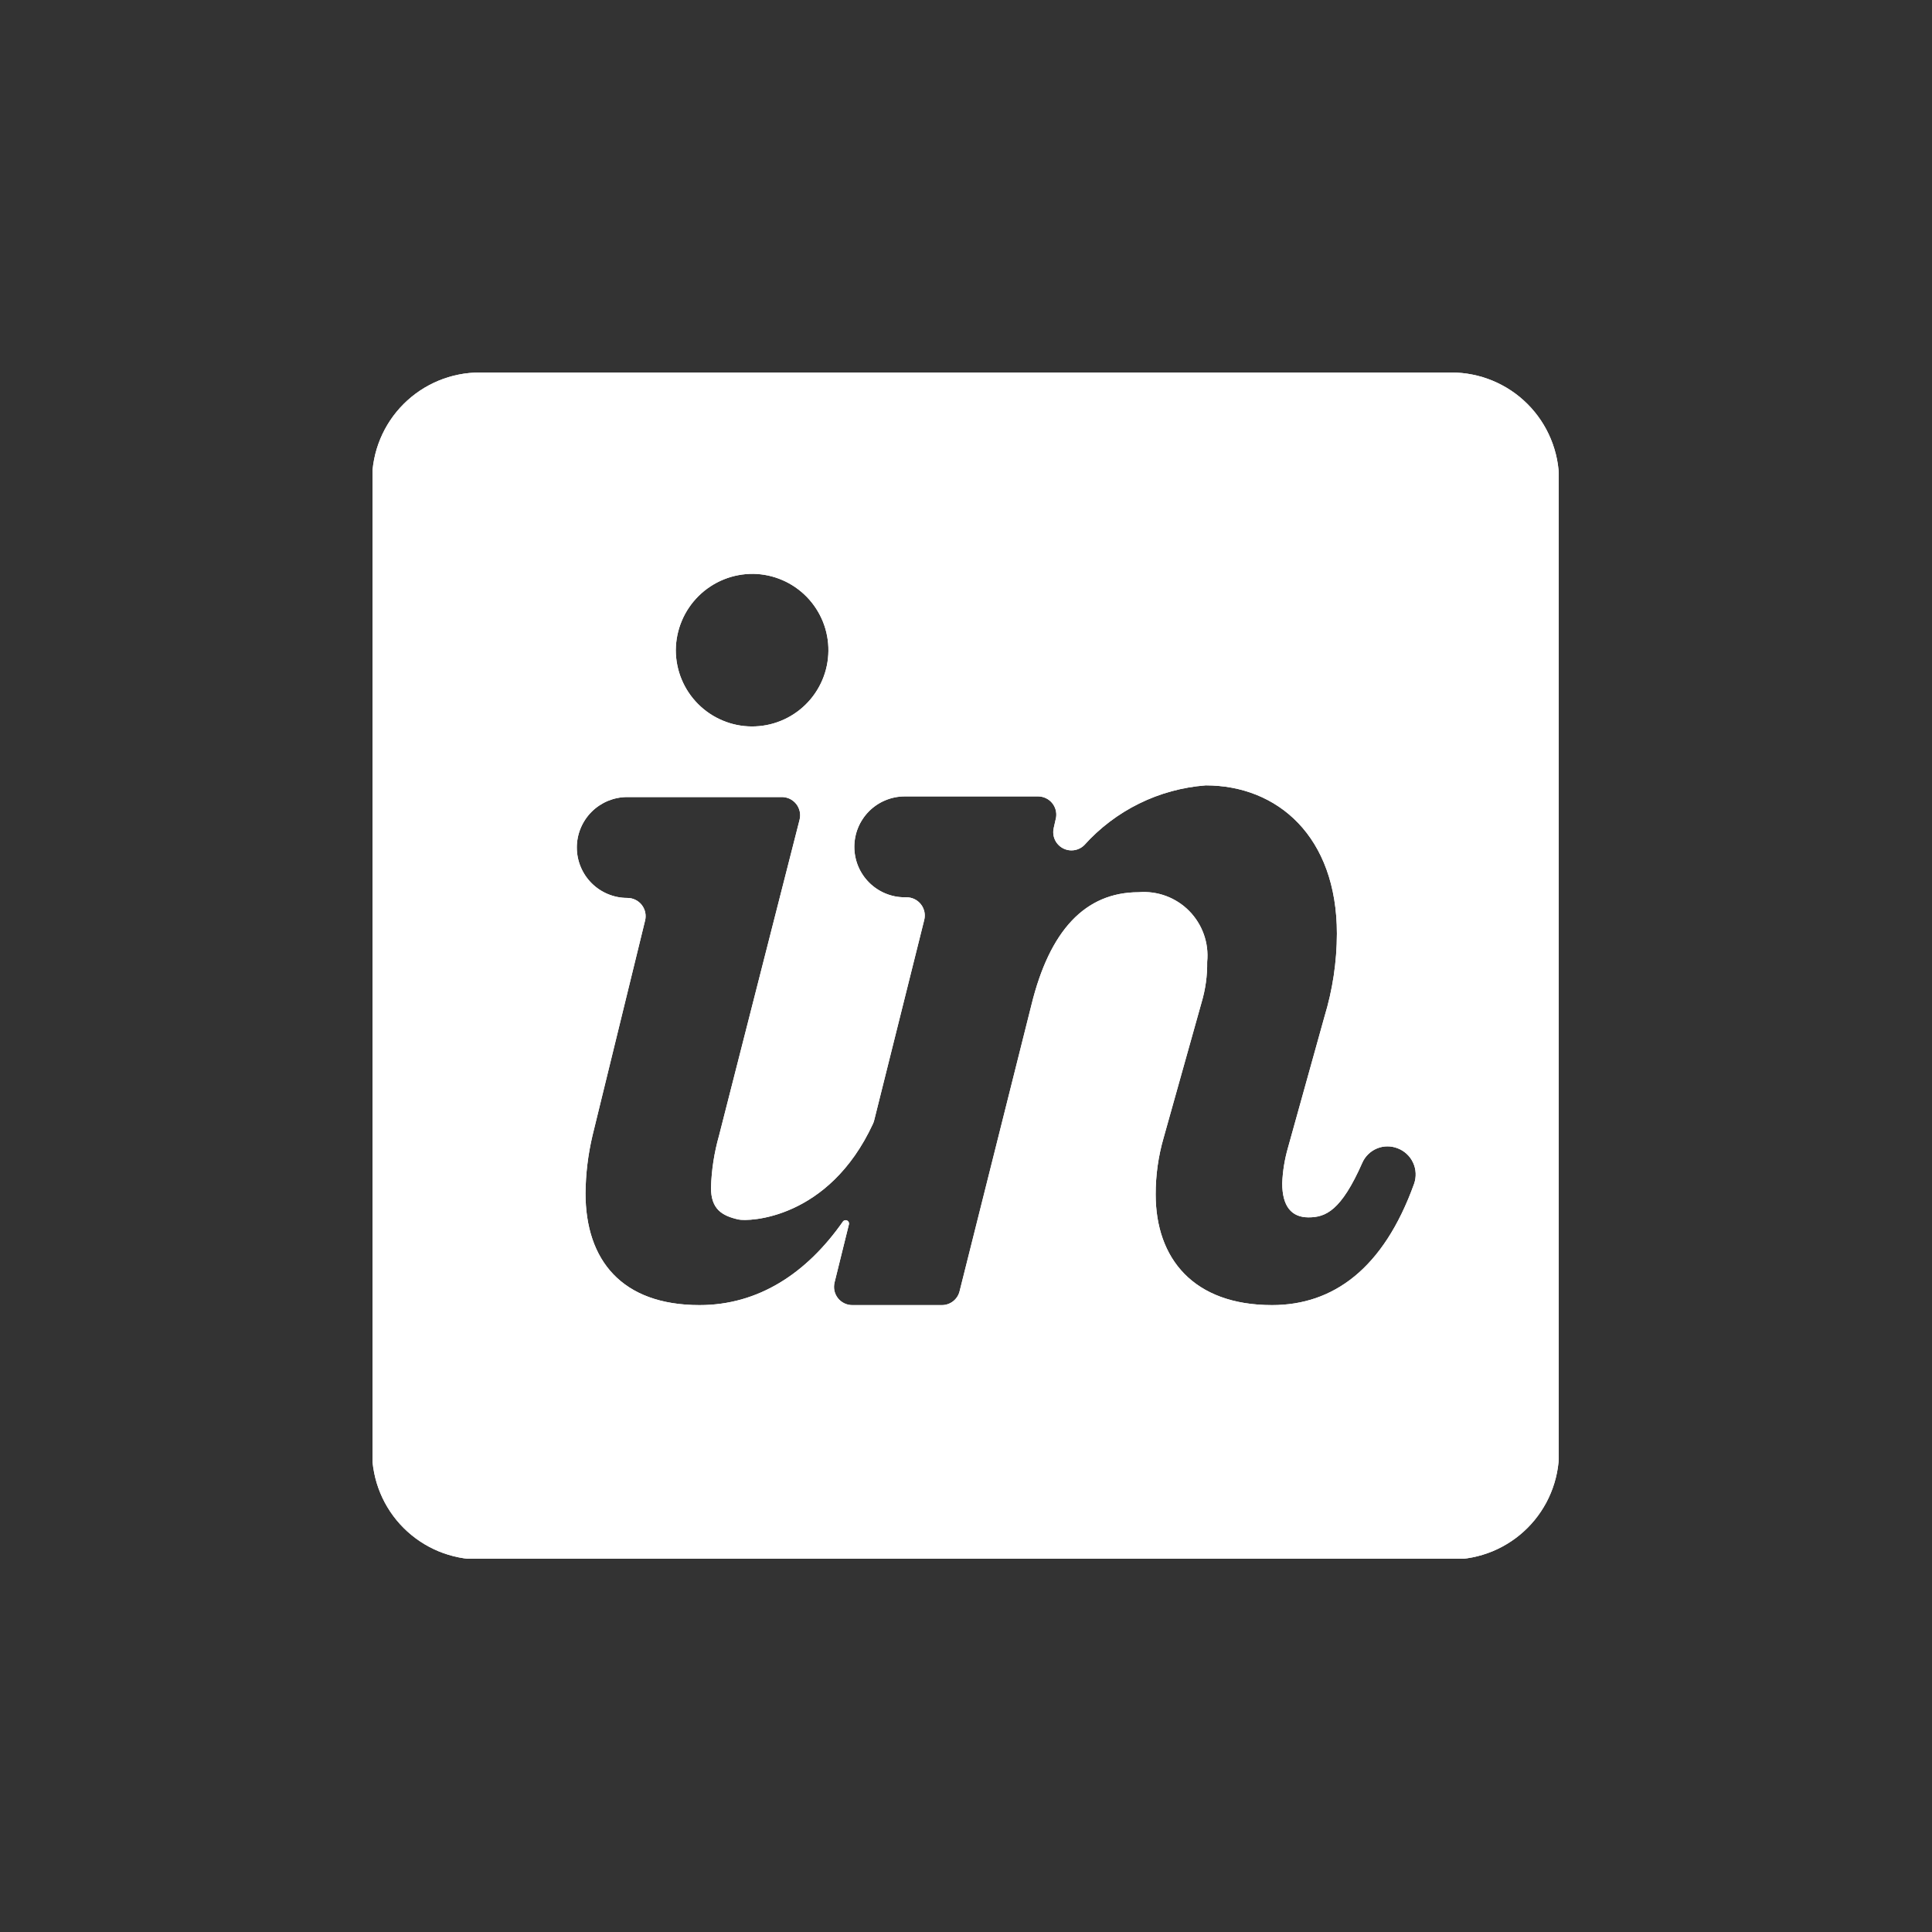 <svg xmlns="http://www.w3.org/2000/svg" xmlns:xlink="http://www.w3.org/1999/xlink" width="500" zoomAndPan="magnify" viewBox="0 0 375 375" height="500" preserveAspectRatio="xMidYMid meet" version="1.0"><rect x="0" y="0" width="375" height="375" fill="#333333" stroke="none"/><defs><clipPath id="69296fc7ce"><path d="M 72.301 72.301 L 302.551 72.301 L 302.551 302.551 L 72.301 302.551 Z M 72.301 72.301 " clip-rule="nonzero"/></clipPath></defs><g clip-path="url(#69296fc7ce)"><path fill="#ffffff" d="M 281.707 72.301 L 93.117 72.301 C 92.434 72.301 91.75 72.332 91.07 72.402 C 90.387 72.469 89.711 72.566 89.039 72.703 C 88.367 72.836 87.707 73 87.051 73.199 C 86.395 73.398 85.75 73.629 85.121 73.891 C 84.488 74.152 83.867 74.445 83.266 74.77 C 82.66 75.09 82.074 75.441 81.508 75.82 C 80.938 76.203 80.387 76.609 79.859 77.043 C 79.328 77.477 78.824 77.938 78.34 78.422 C 77.855 78.906 77.395 79.41 76.961 79.941 C 76.527 80.469 76.121 81.02 75.738 81.59 C 75.359 82.156 75.008 82.742 74.684 83.348 C 74.363 83.953 74.07 84.57 73.809 85.203 C 73.547 85.836 73.316 86.477 73.117 87.133 C 72.918 87.789 72.754 88.449 72.621 89.121 C 72.484 89.793 72.387 90.469 72.32 91.152 C 72.25 91.832 72.219 92.516 72.219 93.199 L 72.219 281.789 C 72.219 282.477 72.25 283.16 72.316 283.84 C 72.387 284.52 72.484 285.195 72.621 285.867 C 72.754 286.539 72.918 287.203 73.117 287.859 C 73.316 288.512 73.547 289.156 73.809 289.789 C 74.07 290.422 74.363 291.039 74.684 291.645 C 75.008 292.246 75.359 292.832 75.738 293.402 C 76.121 293.973 76.527 294.52 76.961 295.051 C 77.395 295.578 77.855 296.086 78.34 296.57 C 78.824 297.055 79.328 297.512 79.859 297.945 C 80.387 298.379 80.938 298.789 81.508 299.168 C 82.074 299.547 82.66 299.898 83.266 300.223 C 83.867 300.547 84.488 300.836 85.121 301.102 C 85.75 301.363 86.395 301.594 87.051 301.789 C 87.707 301.988 88.367 302.156 89.039 302.289 C 89.711 302.422 90.387 302.523 91.07 302.59 C 91.75 302.656 92.434 302.691 93.117 302.691 L 281.707 302.691 C 282.395 302.691 283.074 302.656 283.758 302.59 C 284.438 302.523 285.113 302.422 285.785 302.289 C 286.457 302.156 287.121 301.988 287.777 301.789 C 288.43 301.594 289.074 301.363 289.707 301.102 C 290.34 300.836 290.957 300.547 291.562 300.223 C 292.164 299.898 292.75 299.547 293.32 299.168 C 293.891 298.789 294.438 298.383 294.969 297.945 C 295.496 297.512 296.004 297.055 296.488 296.57 C 296.973 296.086 297.43 295.578 297.863 295.051 C 298.297 294.52 298.707 293.973 299.086 293.402 C 299.465 292.832 299.816 292.246 300.141 291.645 C 300.465 291.039 300.754 290.422 301.016 289.789 C 301.281 289.156 301.508 288.512 301.707 287.859 C 301.906 287.203 302.074 286.539 302.207 285.867 C 302.34 285.195 302.441 284.52 302.508 283.84 C 302.574 283.16 302.609 282.477 302.609 281.789 L 302.609 93.199 C 302.609 92.516 302.574 91.832 302.508 91.152 C 302.441 90.469 302.34 89.793 302.207 89.121 C 302.074 88.449 301.906 87.789 301.707 87.133 C 301.508 86.477 301.281 85.836 301.016 85.203 C 300.754 84.57 300.465 83.953 300.141 83.348 C 299.816 82.742 299.465 82.156 299.086 81.59 C 298.707 81.02 298.297 80.469 297.863 79.941 C 297.43 79.41 296.973 78.906 296.488 78.422 C 296.004 77.938 295.496 77.477 294.969 77.043 C 294.438 76.609 293.891 76.203 293.32 75.82 C 292.75 75.441 292.164 75.09 291.562 74.77 C 290.957 74.445 290.34 74.152 289.707 73.891 C 289.074 73.629 288.43 73.398 287.777 73.199 C 287.121 73 286.457 72.836 285.785 72.703 C 285.113 72.566 284.438 72.469 283.758 72.402 C 283.074 72.332 282.395 72.301 281.707 72.301 Z M 146.23 111.383 C 147.199 111.398 148.156 111.512 149.105 111.715 C 150.051 111.918 150.969 112.215 151.859 112.598 C 152.75 112.98 153.594 113.449 154.391 114 C 155.188 114.551 155.926 115.172 156.602 115.867 C 157.277 116.562 157.879 117.316 158.406 118.129 C 158.934 118.941 159.379 119.797 159.738 120.695 C 160.098 121.598 160.367 122.523 160.543 123.473 C 160.723 124.426 160.805 125.387 160.793 126.355 C 160.781 127.324 160.68 128.285 160.48 129.234 C 160.281 130.18 159.992 131.102 159.613 131.992 C 159.23 132.883 158.77 133.73 158.223 134.531 C 157.68 135.332 157.062 136.074 156.371 136.75 C 155.68 137.43 154.93 138.039 154.117 138.57 C 153.309 139.102 152.457 139.551 151.559 139.914 C 150.66 140.281 149.734 140.555 148.785 140.738 C 147.832 140.918 146.871 141.008 145.902 141.004 C 144.934 141 143.977 140.898 143.023 140.707 C 142.074 140.512 141.152 140.227 140.262 139.852 C 139.367 139.48 138.52 139.02 137.715 138.48 C 136.91 137.938 136.168 137.324 135.484 136.637 C 134.801 135.949 134.191 135.203 133.652 134.398 C 133.117 133.59 132.664 132.738 132.293 131.844 C 131.922 130.949 131.645 130.023 131.457 129.074 C 131.266 128.125 131.172 127.164 131.172 126.195 C 131.18 125.215 131.281 124.242 131.477 123.281 C 131.676 122.32 131.965 121.387 132.348 120.484 C 132.727 119.578 133.195 118.719 133.746 117.91 C 134.297 117.098 134.922 116.348 135.621 115.66 C 136.32 114.969 137.082 114.355 137.902 113.82 C 138.723 113.281 139.59 112.828 140.5 112.461 C 141.41 112.094 142.348 111.82 143.312 111.641 C 144.277 111.457 145.25 111.375 146.23 111.383 Z M 274.469 229.789 C 268.543 246.246 258.793 253.32 246.902 253.32 C 231.641 253.32 224.316 244.27 224.316 231.844 C 224.309 228.082 224.828 224.391 225.879 220.777 L 233.203 194.652 C 233.98 192.051 234.352 189.391 234.312 186.672 C 234.359 186.223 234.375 185.773 234.371 185.324 C 234.363 184.875 234.336 184.426 234.281 183.98 C 234.227 183.531 234.148 183.09 234.043 182.652 C 233.941 182.215 233.812 181.781 233.664 181.359 C 233.512 180.934 233.34 180.52 233.145 180.113 C 232.949 179.707 232.73 179.316 232.492 178.934 C 232.254 178.551 231.996 178.184 231.715 177.832 C 231.438 177.477 231.141 177.141 230.824 176.82 C 230.508 176.5 230.176 176.195 229.828 175.91 C 229.477 175.629 229.113 175.363 228.734 175.117 C 228.359 174.875 227.969 174.652 227.566 174.449 C 227.164 174.246 226.75 174.066 226.328 173.91 C 225.906 173.754 225.477 173.621 225.043 173.512 C 224.605 173.402 224.164 173.316 223.719 173.254 C 223.27 173.191 222.824 173.156 222.375 173.141 C 221.922 173.129 221.473 173.141 221.023 173.18 C 210.617 173.18 203.746 180.625 200.207 195.023 L 186.262 250.605 C 186.168 250.992 186.016 251.355 185.801 251.691 C 185.582 252.027 185.32 252.32 185.008 252.566 C 184.691 252.812 184.348 253 183.969 253.129 C 183.594 253.258 183.203 253.324 182.805 253.32 L 165.445 253.32 C 165.172 253.324 164.906 253.293 164.645 253.234 C 164.379 253.176 164.125 253.086 163.883 252.969 C 163.641 252.852 163.414 252.711 163.203 252.539 C 162.992 252.371 162.801 252.18 162.637 251.969 C 162.469 251.754 162.328 251.527 162.215 251.281 C 162.098 251.039 162.016 250.781 161.957 250.52 C 161.902 250.254 161.875 249.988 161.883 249.719 C 161.887 249.445 161.922 249.18 161.988 248.918 L 164.785 237.605 C 164.809 237.457 164.789 237.32 164.719 237.188 C 164.648 237.059 164.547 236.961 164.414 236.898 C 164.277 236.836 164.141 236.82 163.996 236.852 C 163.848 236.883 163.73 236.957 163.633 237.07 C 156.559 247.191 147.176 253.32 135.781 253.32 C 120.723 253.32 113.648 244.641 113.648 231.598 C 113.684 227.816 114.137 224.09 115.004 220.41 L 125.207 178.691 C 125.273 178.43 125.309 178.164 125.312 177.895 C 125.32 177.621 125.293 177.355 125.238 177.09 C 125.18 176.828 125.098 176.574 124.98 176.328 C 124.867 176.082 124.727 175.855 124.559 175.641 C 124.395 175.43 124.203 175.238 123.992 175.07 C 123.781 174.898 123.555 174.758 123.312 174.641 C 123.07 174.523 122.816 174.434 122.551 174.375 C 122.289 174.316 122.023 174.289 121.75 174.289 C 121.109 174.289 120.473 174.227 119.84 174.102 C 119.211 173.977 118.598 173.789 118.004 173.543 C 117.41 173.297 116.848 172.996 116.312 172.641 C 115.777 172.281 115.281 171.875 114.828 171.422 C 114.375 170.965 113.969 170.473 113.609 169.938 C 113.254 169.402 112.953 168.84 112.707 168.246 C 112.461 167.652 112.273 167.039 112.148 166.406 C 112.023 165.777 111.961 165.141 111.961 164.496 C 111.961 163.855 112.023 163.219 112.148 162.586 C 112.273 161.957 112.461 161.344 112.707 160.75 C 112.953 160.156 113.254 159.594 113.609 159.059 C 113.969 158.523 114.375 158.027 114.828 157.574 C 115.281 157.117 115.777 156.715 116.312 156.355 C 116.848 156 117.41 155.695 118.004 155.449 C 118.598 155.207 119.211 155.02 119.84 154.895 C 120.473 154.77 121.109 154.707 121.75 154.707 L 151.742 154.707 C 152.016 154.703 152.281 154.734 152.543 154.793 C 152.809 154.852 153.062 154.938 153.305 155.055 C 153.547 155.176 153.773 155.316 153.984 155.488 C 154.195 155.656 154.383 155.848 154.551 156.059 C 154.719 156.273 154.859 156.5 154.973 156.746 C 155.086 156.988 155.172 157.242 155.23 157.508 C 155.285 157.773 155.312 158.039 155.305 158.309 C 155.301 158.578 155.266 158.848 155.199 159.109 L 139.566 220.41 C 138.629 223.719 138.105 227.09 138.004 230.527 C 138.004 234.645 140.059 235.961 143.309 236.699 C 145.285 237.152 160.836 236.699 169.434 218.145 C 169.539 217.918 169.621 217.688 169.68 217.445 L 179.391 178.566 C 179.457 178.305 179.492 178.039 179.496 177.77 C 179.504 177.5 179.477 177.23 179.422 176.969 C 179.363 176.703 179.277 176.449 179.164 176.203 C 179.051 175.961 178.91 175.73 178.742 175.52 C 178.574 175.305 178.387 175.117 178.176 174.945 C 177.965 174.777 177.738 174.633 177.496 174.516 C 177.254 174.398 177 174.312 176.734 174.25 C 176.473 174.191 176.203 174.164 175.934 174.164 L 175.605 174.164 C 174.965 174.164 174.328 174.102 173.695 173.977 C 173.066 173.852 172.453 173.664 171.863 173.418 C 171.27 173.172 170.703 172.871 170.172 172.512 C 169.637 172.156 169.141 171.75 168.688 171.293 C 168.234 170.84 167.828 170.344 167.473 169.812 C 167.113 169.277 166.812 168.711 166.566 168.117 C 166.32 167.523 166.137 166.914 166.012 166.281 C 165.887 165.652 165.824 165.016 165.824 164.375 C 165.824 163.73 165.887 163.094 166.012 162.465 C 166.137 161.836 166.32 161.223 166.566 160.629 C 166.812 160.035 167.113 159.473 167.473 158.938 C 167.828 158.402 168.234 157.91 168.688 157.453 C 169.141 157 169.637 156.594 170.172 156.234 C 170.703 155.879 171.27 155.578 171.863 155.332 C 172.453 155.086 173.066 154.898 173.695 154.773 C 174.328 154.645 174.965 154.582 175.605 154.582 L 201.523 154.582 C 201.781 154.586 202.031 154.613 202.281 154.672 C 202.527 154.73 202.77 154.812 203 154.922 C 203.23 155.031 203.445 155.16 203.648 155.316 C 203.852 155.473 204.035 155.648 204.199 155.844 C 204.363 156.039 204.504 156.25 204.621 156.477 C 204.742 156.703 204.836 156.938 204.902 157.184 C 204.969 157.43 205.008 157.68 205.023 157.938 C 205.035 158.191 205.023 158.445 204.98 158.695 L 204.527 160.711 C 204.441 161.086 204.414 161.465 204.449 161.844 C 204.484 162.227 204.578 162.594 204.734 162.945 C 204.887 163.297 205.094 163.613 205.352 163.898 C 205.609 164.18 205.902 164.418 206.238 164.605 C 206.57 164.793 206.926 164.922 207.305 164.996 C 207.68 165.066 208.059 165.078 208.438 165.027 C 208.82 164.977 209.18 164.867 209.523 164.699 C 209.871 164.531 210.18 164.312 210.453 164.043 C 211.953 162.371 213.602 160.852 215.398 159.492 C 217.191 158.133 219.098 156.957 221.117 155.965 C 223.137 154.969 225.23 154.176 227.402 153.586 C 229.574 152.992 231.781 152.613 234.027 152.441 C 247.973 152.441 259.492 162.359 259.492 181.242 C 259.473 186.738 258.664 192.113 257.066 197.371 L 249.988 222.793 C 249.344 225.039 248.973 227.332 248.879 229.664 C 248.879 234.109 250.648 236.289 253.98 236.289 C 257.312 236.289 260.316 235.012 264.43 225.676 C 264.566 225.363 264.734 225.07 264.93 224.789 C 265.125 224.512 265.348 224.254 265.59 224.016 C 265.836 223.781 266.098 223.566 266.383 223.383 C 266.668 223.195 266.969 223.039 267.285 222.91 C 267.598 222.781 267.922 222.684 268.258 222.613 C 268.59 222.547 268.93 222.512 269.27 222.512 C 269.609 222.508 269.945 222.535 270.281 222.598 C 270.617 222.66 270.941 222.754 271.258 222.875 C 271.59 223 271.906 223.156 272.207 223.34 C 272.504 223.527 272.785 223.738 273.043 223.98 C 273.305 224.219 273.535 224.48 273.746 224.766 C 273.953 225.051 274.129 225.355 274.277 225.676 C 274.43 225.996 274.543 226.328 274.629 226.672 C 274.711 227.012 274.762 227.359 274.777 227.715 C 274.793 228.066 274.777 228.418 274.723 228.766 C 274.672 229.113 274.586 229.457 274.469 229.789 Z M 274.469 229.789 " fill-opacity="1" fill-rule="nonzero"/><path fill="#ffffff" d="M 281.707 72.301 L 93.117 72.301 C 92.434 72.301 91.75 72.332 91.07 72.402 C 90.387 72.469 89.711 72.566 89.039 72.703 C 88.367 72.836 87.707 73 87.051 73.199 C 86.395 73.398 85.75 73.629 85.121 73.891 C 84.488 74.152 83.867 74.445 83.266 74.77 C 82.66 75.09 82.074 75.441 81.508 75.82 C 80.938 76.203 80.387 76.609 79.859 77.043 C 79.328 77.477 78.824 77.938 78.34 78.422 C 77.855 78.906 77.395 79.41 76.961 79.941 C 76.527 80.469 76.121 81.02 75.738 81.59 C 75.359 82.156 75.008 82.742 74.684 83.348 C 74.363 83.953 74.07 84.57 73.809 85.203 C 73.547 85.836 73.316 86.477 73.117 87.133 C 72.918 87.789 72.754 88.449 72.621 89.121 C 72.484 89.793 72.387 90.469 72.32 91.152 C 72.25 91.832 72.219 92.516 72.219 93.199 L 72.219 281.789 C 72.219 282.477 72.25 283.16 72.316 283.84 C 72.387 284.52 72.484 285.195 72.621 285.867 C 72.754 286.539 72.918 287.203 73.117 287.859 C 73.316 288.512 73.547 289.156 73.809 289.789 C 74.07 290.422 74.363 291.039 74.684 291.645 C 75.008 292.246 75.359 292.832 75.738 293.402 C 76.121 293.973 76.527 294.52 76.961 295.051 C 77.395 295.578 77.855 296.086 78.34 296.57 C 78.824 297.055 79.328 297.512 79.859 297.945 C 80.387 298.379 80.938 298.789 81.508 299.168 C 82.074 299.547 82.66 299.898 83.266 300.223 C 83.867 300.547 84.488 300.836 85.121 301.102 C 85.75 301.363 86.395 301.594 87.051 301.789 C 87.707 301.988 88.367 302.156 89.039 302.289 C 89.711 302.422 90.387 302.523 91.07 302.59 C 91.75 302.656 92.434 302.691 93.117 302.691 L 281.707 302.691 C 282.395 302.691 283.074 302.656 283.758 302.59 C 284.438 302.523 285.113 302.422 285.785 302.289 C 286.457 302.156 287.121 301.988 287.777 301.789 C 288.43 301.594 289.074 301.363 289.707 301.102 C 290.34 300.836 290.957 300.547 291.562 300.223 C 292.164 299.898 292.75 299.547 293.32 299.168 C 293.891 298.789 294.438 298.383 294.969 297.945 C 295.496 297.512 296.004 297.055 296.488 296.57 C 296.973 296.086 297.43 295.578 297.863 295.051 C 298.297 294.52 298.707 293.973 299.086 293.402 C 299.465 292.832 299.816 292.246 300.141 291.645 C 300.465 291.039 300.754 290.422 301.016 289.789 C 301.281 289.156 301.508 288.512 301.707 287.859 C 301.906 287.203 302.074 286.539 302.207 285.867 C 302.34 285.195 302.441 284.52 302.508 283.84 C 302.574 283.16 302.609 282.477 302.609 281.789 L 302.609 93.199 C 302.609 92.516 302.574 91.832 302.508 91.152 C 302.441 90.469 302.34 89.793 302.207 89.121 C 302.074 88.449 301.906 87.789 301.707 87.133 C 301.508 86.477 301.281 85.836 301.016 85.203 C 300.754 84.57 300.465 83.953 300.141 83.348 C 299.816 82.742 299.465 82.156 299.086 81.59 C 298.707 81.02 298.297 80.469 297.863 79.941 C 297.43 79.41 296.973 78.906 296.488 78.422 C 296.004 77.938 295.496 77.477 294.969 77.043 C 294.438 76.609 293.891 76.203 293.32 75.82 C 292.75 75.441 292.164 75.09 291.562 74.77 C 290.957 74.445 290.34 74.152 289.707 73.891 C 289.074 73.629 288.43 73.398 287.777 73.199 C 287.121 73 286.457 72.836 285.785 72.703 C 285.113 72.566 284.438 72.469 283.758 72.402 C 283.074 72.332 282.395 72.301 281.707 72.301 Z M 146.23 111.383 C 147.199 111.398 148.156 111.512 149.105 111.715 C 150.051 111.918 150.969 112.215 151.859 112.598 C 152.75 112.98 153.594 113.449 154.391 114 C 155.188 114.551 155.926 115.172 156.602 115.867 C 157.277 116.562 157.879 117.316 158.406 118.129 C 158.934 118.941 159.379 119.797 159.738 120.695 C 160.098 121.598 160.367 122.523 160.543 123.473 C 160.723 124.426 160.805 125.387 160.793 126.355 C 160.781 127.324 160.68 128.285 160.48 129.234 C 160.281 130.18 159.992 131.102 159.613 131.992 C 159.23 132.883 158.77 133.73 158.223 134.531 C 157.68 135.332 157.062 136.074 156.371 136.75 C 155.68 137.43 154.93 138.039 154.117 138.57 C 153.309 139.102 152.457 139.551 151.559 139.914 C 150.66 140.281 149.734 140.555 148.785 140.738 C 147.832 140.918 146.871 141.008 145.902 141.004 C 144.934 141 143.977 140.898 143.023 140.707 C 142.074 140.512 141.152 140.227 140.262 139.852 C 139.367 139.48 138.52 139.02 137.715 138.48 C 136.91 137.938 136.168 137.324 135.484 136.637 C 134.801 135.949 134.191 135.203 133.652 134.398 C 133.117 133.59 132.664 132.738 132.293 131.844 C 131.922 130.949 131.645 130.023 131.457 129.074 C 131.266 128.125 131.172 127.164 131.172 126.195 C 131.18 125.215 131.281 124.242 131.477 123.281 C 131.676 122.32 131.965 121.387 132.348 120.484 C 132.727 119.578 133.195 118.719 133.746 117.91 C 134.297 117.098 134.922 116.348 135.621 115.66 C 136.32 114.969 137.082 114.355 137.902 113.82 C 138.723 113.281 139.59 112.828 140.5 112.461 C 141.41 112.094 142.348 111.82 143.312 111.641 C 144.277 111.457 145.25 111.375 146.23 111.383 Z M 274.469 229.789 C 268.543 246.246 258.793 253.32 246.902 253.32 C 231.641 253.32 224.316 244.27 224.316 231.844 C 224.309 228.082 224.828 224.391 225.879 220.777 L 233.203 194.652 C 233.98 192.051 234.352 189.391 234.312 186.672 C 234.359 186.223 234.375 185.773 234.371 185.324 C 234.363 184.875 234.336 184.426 234.281 183.98 C 234.227 183.531 234.148 183.09 234.043 182.652 C 233.941 182.215 233.812 181.781 233.664 181.359 C 233.512 180.934 233.34 180.52 233.145 180.113 C 232.949 179.707 232.73 179.316 232.492 178.934 C 232.254 178.551 231.996 178.184 231.715 177.832 C 231.438 177.477 231.141 177.141 230.824 176.82 C 230.508 176.5 230.176 176.195 229.828 175.91 C 229.477 175.629 229.113 175.363 228.734 175.117 C 228.359 174.875 227.969 174.652 227.566 174.449 C 227.164 174.246 226.75 174.066 226.328 173.91 C 225.906 173.754 225.477 173.621 225.043 173.512 C 224.605 173.402 224.164 173.316 223.719 173.254 C 223.27 173.191 222.824 173.156 222.375 173.141 C 221.922 173.129 221.473 173.141 221.023 173.18 C 210.617 173.18 203.746 180.625 200.207 195.023 L 186.262 250.605 C 186.168 250.992 186.016 251.355 185.801 251.691 C 185.582 252.027 185.32 252.32 185.008 252.566 C 184.691 252.812 184.348 253 183.969 253.129 C 183.594 253.258 183.203 253.324 182.805 253.32 L 165.445 253.32 C 165.172 253.324 164.906 253.293 164.645 253.234 C 164.379 253.176 164.125 253.086 163.883 252.969 C 163.641 252.852 163.414 252.711 163.203 252.539 C 162.992 252.371 162.801 252.18 162.637 251.969 C 162.469 251.754 162.328 251.527 162.215 251.281 C 162.098 251.039 162.016 250.781 161.957 250.52 C 161.902 250.254 161.875 249.988 161.883 249.719 C 161.887 249.445 161.922 249.18 161.988 248.918 L 164.785 237.605 C 164.809 237.457 164.789 237.32 164.719 237.188 C 164.648 237.059 164.547 236.961 164.414 236.898 C 164.277 236.836 164.141 236.82 163.996 236.852 C 163.848 236.883 163.73 236.957 163.633 237.07 C 156.559 247.191 147.176 253.32 135.781 253.32 C 120.723 253.32 113.648 244.641 113.648 231.598 C 113.684 227.816 114.137 224.09 115.004 220.41 L 125.207 178.691 C 125.273 178.43 125.309 178.164 125.312 177.895 C 125.32 177.621 125.293 177.355 125.238 177.09 C 125.18 176.828 125.098 176.574 124.98 176.328 C 124.867 176.082 124.727 175.855 124.559 175.641 C 124.395 175.43 124.203 175.238 123.992 175.07 C 123.781 174.898 123.555 174.758 123.312 174.641 C 123.07 174.523 122.816 174.434 122.551 174.375 C 122.289 174.316 122.023 174.289 121.75 174.289 C 121.109 174.289 120.473 174.227 119.84 174.102 C 119.211 173.977 118.598 173.789 118.004 173.543 C 117.41 173.297 116.848 172.996 116.312 172.641 C 115.777 172.281 115.281 171.875 114.828 171.422 C 114.375 170.965 113.969 170.473 113.609 169.938 C 113.254 169.402 112.953 168.84 112.707 168.246 C 112.461 167.652 112.273 167.039 112.148 166.406 C 112.023 165.777 111.961 165.141 111.961 164.496 C 111.961 163.855 112.023 163.219 112.148 162.586 C 112.273 161.957 112.461 161.344 112.707 160.75 C 112.953 160.156 113.254 159.594 113.609 159.059 C 113.969 158.523 114.375 158.027 114.828 157.574 C 115.281 157.117 115.777 156.715 116.312 156.355 C 116.848 156 117.41 155.695 118.004 155.449 C 118.598 155.207 119.211 155.02 119.84 154.895 C 120.473 154.77 121.109 154.707 121.75 154.707 L 151.742 154.707 C 152.016 154.703 152.281 154.734 152.543 154.793 C 152.809 154.852 153.062 154.938 153.305 155.055 C 153.547 155.176 153.773 155.316 153.984 155.488 C 154.195 155.656 154.383 155.848 154.551 156.059 C 154.719 156.273 154.859 156.5 154.973 156.746 C 155.086 156.988 155.172 157.242 155.23 157.508 C 155.285 157.773 155.312 158.039 155.305 158.309 C 155.301 158.578 155.266 158.848 155.199 159.109 L 139.566 220.41 C 138.629 223.719 138.105 227.09 138.004 230.527 C 138.004 234.645 140.059 235.961 143.309 236.699 C 145.285 237.152 160.836 236.699 169.434 218.145 C 169.539 217.918 169.621 217.688 169.68 217.445 L 179.391 178.566 C 179.457 178.305 179.492 178.039 179.496 177.77 C 179.504 177.5 179.477 177.23 179.422 176.969 C 179.363 176.703 179.277 176.449 179.164 176.203 C 179.051 175.961 178.91 175.73 178.742 175.52 C 178.574 175.305 178.387 175.117 178.176 174.945 C 177.965 174.777 177.738 174.633 177.496 174.516 C 177.254 174.398 177 174.312 176.734 174.25 C 176.473 174.191 176.203 174.164 175.934 174.164 L 175.605 174.164 C 174.965 174.164 174.328 174.102 173.695 173.977 C 173.066 173.852 172.453 173.664 171.863 173.418 C 171.27 173.172 170.703 172.871 170.172 172.512 C 169.637 172.156 169.141 171.75 168.688 171.293 C 168.234 170.84 167.828 170.344 167.473 169.812 C 167.113 169.277 166.812 168.711 166.566 168.117 C 166.32 167.523 166.137 166.914 166.012 166.281 C 165.887 165.652 165.824 165.016 165.824 164.375 C 165.824 163.73 165.887 163.094 166.012 162.465 C 166.137 161.836 166.32 161.223 166.566 160.629 C 166.812 160.035 167.113 159.473 167.473 158.938 C 167.828 158.402 168.234 157.91 168.688 157.453 C 169.141 157 169.637 156.594 170.172 156.234 C 170.703 155.879 171.27 155.578 171.863 155.332 C 172.453 155.086 173.066 154.898 173.695 154.773 C 174.328 154.645 174.965 154.582 175.605 154.582 L 201.523 154.582 C 201.781 154.586 202.031 154.613 202.281 154.672 C 202.527 154.73 202.77 154.812 203 154.922 C 203.23 155.031 203.445 155.16 203.648 155.316 C 203.852 155.473 204.035 155.648 204.199 155.844 C 204.363 156.039 204.504 156.25 204.621 156.477 C 204.742 156.703 204.836 156.938 204.902 157.184 C 204.969 157.43 205.008 157.68 205.023 157.938 C 205.035 158.191 205.023 158.445 204.98 158.695 L 204.527 160.711 C 204.441 161.086 204.414 161.465 204.449 161.844 C 204.484 162.227 204.578 162.594 204.734 162.945 C 204.887 163.297 205.094 163.613 205.352 163.898 C 205.609 164.18 205.902 164.418 206.238 164.605 C 206.57 164.793 206.926 164.922 207.305 164.996 C 207.68 165.066 208.059 165.078 208.438 165.027 C 208.82 164.977 209.18 164.867 209.523 164.699 C 209.871 164.531 210.18 164.312 210.453 164.043 C 211.953 162.371 213.602 160.852 215.398 159.492 C 217.191 158.133 219.098 156.957 221.117 155.965 C 223.137 154.969 225.23 154.176 227.402 153.586 C 229.574 152.992 231.781 152.613 234.027 152.441 C 247.973 152.441 259.492 162.359 259.492 181.242 C 259.473 186.738 258.664 192.113 257.066 197.371 L 249.988 222.793 C 249.344 225.039 248.973 227.332 248.879 229.664 C 248.879 234.109 250.648 236.289 253.98 236.289 C 257.312 236.289 260.316 235.012 264.43 225.676 C 264.566 225.363 264.734 225.07 264.93 224.789 C 265.125 224.512 265.348 224.254 265.59 224.016 C 265.836 223.781 266.098 223.566 266.383 223.383 C 266.668 223.195 266.969 223.039 267.285 222.91 C 267.598 222.781 267.922 222.684 268.258 222.613 C 268.59 222.547 268.93 222.512 269.27 222.512 C 269.609 222.508 269.945 222.535 270.281 222.598 C 270.617 222.66 270.941 222.754 271.258 222.875 C 271.59 223 271.906 223.156 272.207 223.34 C 272.504 223.527 272.785 223.738 273.043 223.98 C 273.305 224.219 273.535 224.48 273.746 224.766 C 273.953 225.051 274.129 225.355 274.277 225.676 C 274.43 225.996 274.543 226.328 274.629 226.672 C 274.711 227.012 274.762 227.359 274.777 227.715 C 274.793 228.066 274.777 228.418 274.723 228.766 C 274.672 229.113 274.586 229.457 274.469 229.789 Z M 274.469 229.789 " fill-opacity="1" fill-rule="nonzero"/></g></svg>
